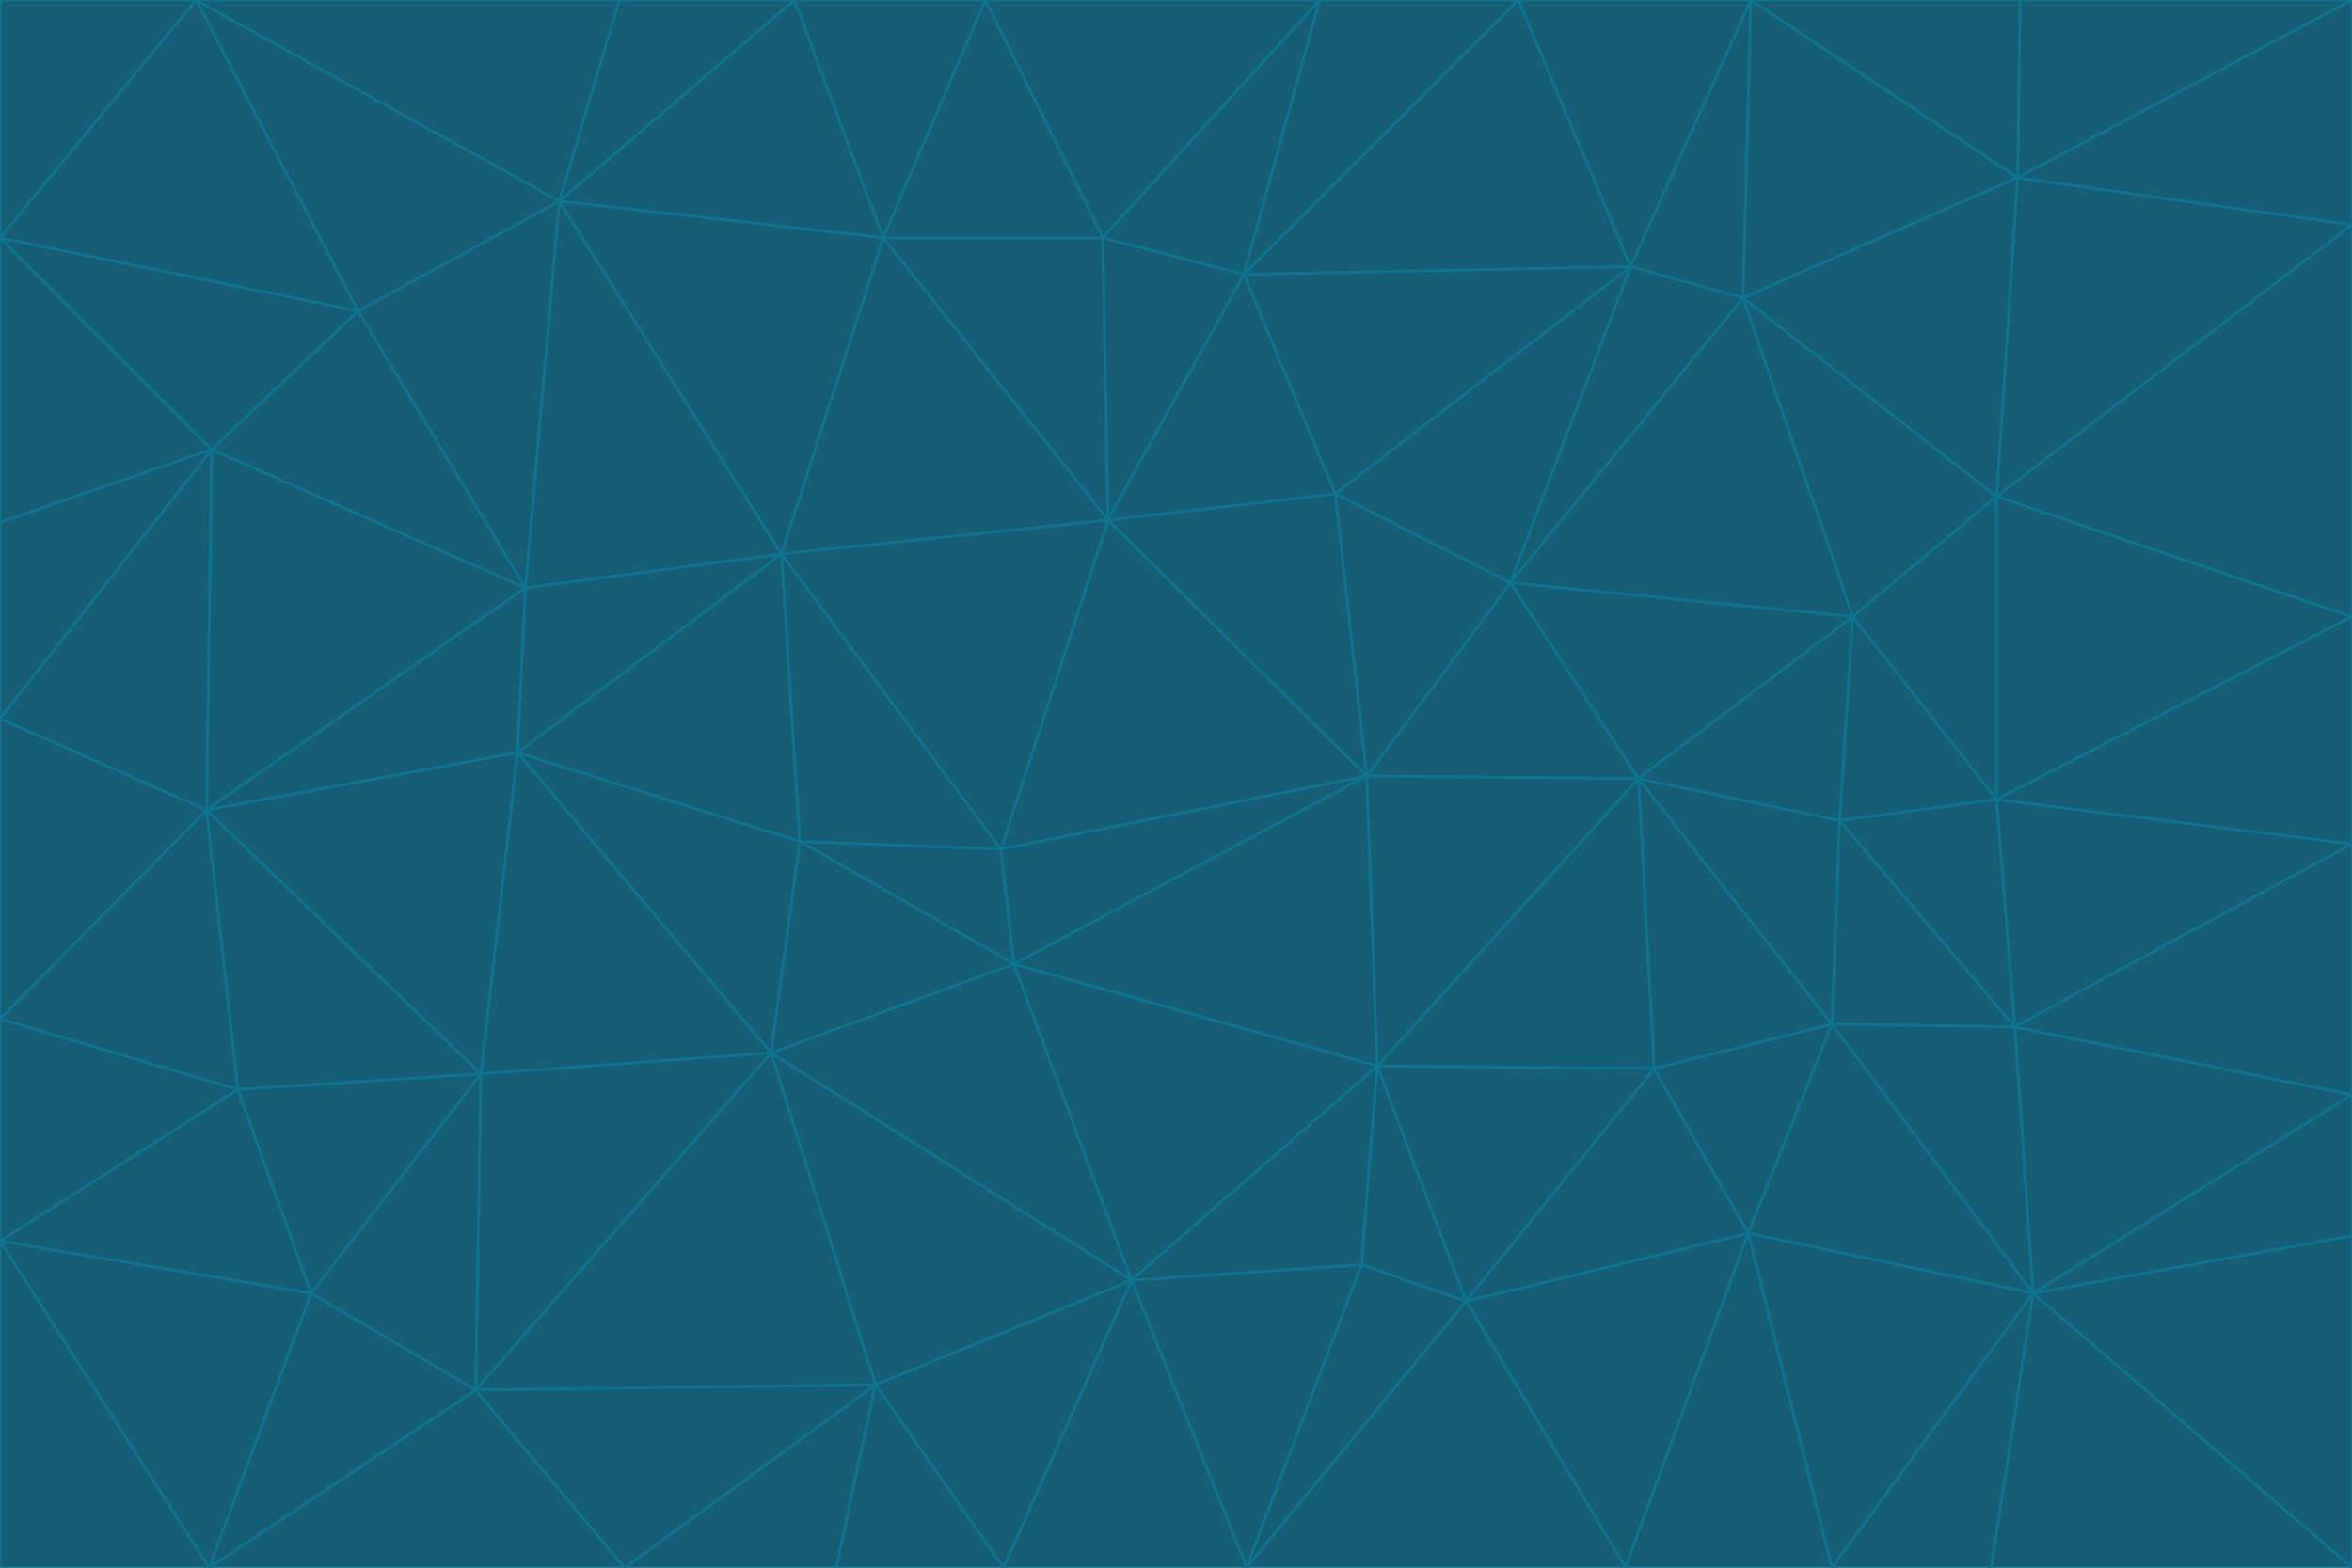 <svg id="visual" viewBox="0 0 900 600" width="900" height="600" xmlns="http://www.w3.org/2000/svg" xmlns:xlink="http://www.w3.org/1999/xlink" version="1.1"><g stroke-width="1" stroke-linejoin="bevel"><path d="M383 325L306 322L388 369Z" fill="#155e75" stroke="#0e7490"></path><path d="M306 322L295 403L388 369Z" fill="#155e75" stroke="#0e7490"></path><path d="M383 325L299 212L306 322Z" fill="#155e75" stroke="#0e7490"></path><path d="M306 322L198 288L295 403Z" fill="#155e75" stroke="#0e7490"></path><path d="M299 212L198 288L306 322Z" fill="#155e75" stroke="#0e7490"></path><path d="M295 403L433 490L388 369Z" fill="#155e75" stroke="#0e7490"></path><path d="M523 297L424 199L383 325Z" fill="#155e75" stroke="#0e7490"></path><path d="M198 288L184 411L295 403Z" fill="#155e75" stroke="#0e7490"></path><path d="M295 403L335 530L433 490Z" fill="#155e75" stroke="#0e7490"></path><path d="M523 297L383 325L388 369Z" fill="#155e75" stroke="#0e7490"></path><path d="M383 325L424 199L299 212Z" fill="#155e75" stroke="#0e7490"></path><path d="M182 532L335 530L295 403Z" fill="#155e75" stroke="#0e7490"></path><path d="M527 408L523 297L388 369Z" fill="#155e75" stroke="#0e7490"></path><path d="M299 212L201 225L198 288Z" fill="#155e75" stroke="#0e7490"></path><path d="M79 310L91 417L184 411Z" fill="#155e75" stroke="#0e7490"></path><path d="M433 490L527 408L388 369Z" fill="#155e75" stroke="#0e7490"></path><path d="M477 600L521 484L433 490Z" fill="#155e75" stroke="#0e7490"></path><path d="M433 490L521 484L527 408Z" fill="#155e75" stroke="#0e7490"></path><path d="M523 297L511 189L424 199Z" fill="#155e75" stroke="#0e7490"></path><path d="M424 199L338 91L299 212Z" fill="#155e75" stroke="#0e7490"></path><path d="M184 411L182 532L295 403Z" fill="#155e75" stroke="#0e7490"></path><path d="M239 600L320 600L335 530Z" fill="#155e75" stroke="#0e7490"></path><path d="M335 530L384 600L433 490Z" fill="#155e75" stroke="#0e7490"></path><path d="M320 600L384 600L335 530Z" fill="#155e75" stroke="#0e7490"></path><path d="M79 310L184 411L198 288Z" fill="#155e75" stroke="#0e7490"></path><path d="M184 411L119 495L182 532Z" fill="#155e75" stroke="#0e7490"></path><path d="M422 91L338 91L424 199Z" fill="#155e75" stroke="#0e7490"></path><path d="M299 212L214 77L201 225Z" fill="#155e75" stroke="#0e7490"></path><path d="M477 600L561 498L521 484Z" fill="#155e75" stroke="#0e7490"></path><path d="M521 484L561 498L527 408Z" fill="#155e75" stroke="#0e7490"></path><path d="M627 298L578 223L523 297Z" fill="#155e75" stroke="#0e7490"></path><path d="M523 297L578 223L511 189Z" fill="#155e75" stroke="#0e7490"></path><path d="M91 417L119 495L184 411Z" fill="#155e75" stroke="#0e7490"></path><path d="M627 298L523 297L527 408Z" fill="#155e75" stroke="#0e7490"></path><path d="M476 105L422 91L424 199Z" fill="#155e75" stroke="#0e7490"></path><path d="M81 172L79 310L201 225Z" fill="#155e75" stroke="#0e7490"></path><path d="M201 225L79 310L198 288Z" fill="#155e75" stroke="#0e7490"></path><path d="M80 600L239 600L182 532Z" fill="#155e75" stroke="#0e7490"></path><path d="M182 532L239 600L335 530Z" fill="#155e75" stroke="#0e7490"></path><path d="M476 105L424 199L511 189Z" fill="#155e75" stroke="#0e7490"></path><path d="M624 102L476 105L511 189Z" fill="#155e75" stroke="#0e7490"></path><path d="M384 600L477 600L433 490Z" fill="#155e75" stroke="#0e7490"></path><path d="M633 409L627 298L527 408Z" fill="#155e75" stroke="#0e7490"></path><path d="M561 498L633 409L527 408Z" fill="#155e75" stroke="#0e7490"></path><path d="M304 0L214 77L338 91Z" fill="#155e75" stroke="#0e7490"></path><path d="M338 91L214 77L299 212Z" fill="#155e75" stroke="#0e7490"></path><path d="M214 77L137 119L201 225Z" fill="#155e75" stroke="#0e7490"></path><path d="M137 119L81 172L201 225Z" fill="#155e75" stroke="#0e7490"></path><path d="M91 417L0 475L119 495Z" fill="#155e75" stroke="#0e7490"></path><path d="M79 310L0 390L91 417Z" fill="#155e75" stroke="#0e7490"></path><path d="M0 275L0 390L79 310Z" fill="#155e75" stroke="#0e7490"></path><path d="M622 600L669 472L561 498Z" fill="#155e75" stroke="#0e7490"></path><path d="M561 498L669 472L633 409Z" fill="#155e75" stroke="#0e7490"></path><path d="M633 409L701 392L627 298Z" fill="#155e75" stroke="#0e7490"></path><path d="M81 172L0 275L79 310Z" fill="#155e75" stroke="#0e7490"></path><path d="M505 0L377 0L422 91Z" fill="#155e75" stroke="#0e7490"></path><path d="M422 91L377 0L338 91Z" fill="#155e75" stroke="#0e7490"></path><path d="M377 0L304 0L338 91Z" fill="#155e75" stroke="#0e7490"></path><path d="M214 77L75 0L137 119Z" fill="#155e75" stroke="#0e7490"></path><path d="M669 472L701 392L633 409Z" fill="#155e75" stroke="#0e7490"></path><path d="M627 298L709 236L578 223Z" fill="#155e75" stroke="#0e7490"></path><path d="M119 495L80 600L182 532Z" fill="#155e75" stroke="#0e7490"></path><path d="M0 475L80 600L119 495Z" fill="#155e75" stroke="#0e7490"></path><path d="M701 392L704 314L627 298Z" fill="#155e75" stroke="#0e7490"></path><path d="M578 223L624 102L511 189Z" fill="#155e75" stroke="#0e7490"></path><path d="M476 105L505 0L422 91Z" fill="#155e75" stroke="#0e7490"></path><path d="M0 390L0 475L91 417Z" fill="#155e75" stroke="#0e7490"></path><path d="M304 0L237 0L214 77Z" fill="#155e75" stroke="#0e7490"></path><path d="M0 91L0 200L81 172Z" fill="#155e75" stroke="#0e7490"></path><path d="M477 600L622 600L561 498Z" fill="#155e75" stroke="#0e7490"></path><path d="M771 393L704 314L701 392Z" fill="#155e75" stroke="#0e7490"></path><path d="M0 91L81 172L137 119Z" fill="#155e75" stroke="#0e7490"></path><path d="M81 172L0 200L0 275Z" fill="#155e75" stroke="#0e7490"></path><path d="M667 114L624 102L578 223Z" fill="#155e75" stroke="#0e7490"></path><path d="M704 314L709 236L627 298Z" fill="#155e75" stroke="#0e7490"></path><path d="M764 306L709 236L704 314Z" fill="#155e75" stroke="#0e7490"></path><path d="M581 0L505 0L476 105Z" fill="#155e75" stroke="#0e7490"></path><path d="M709 236L667 114L578 223Z" fill="#155e75" stroke="#0e7490"></path><path d="M624 102L581 0L476 105Z" fill="#155e75" stroke="#0e7490"></path><path d="M771 393L701 392L778 495Z" fill="#155e75" stroke="#0e7490"></path><path d="M771 393L764 306L704 314Z" fill="#155e75" stroke="#0e7490"></path><path d="M709 236L764 190L667 114Z" fill="#155e75" stroke="#0e7490"></path><path d="M0 475L0 600L80 600Z" fill="#155e75" stroke="#0e7490"></path><path d="M670 0L581 0L624 102Z" fill="#155e75" stroke="#0e7490"></path><path d="M778 495L701 392L669 472Z" fill="#155e75" stroke="#0e7490"></path><path d="M75 0L0 91L137 119Z" fill="#155e75" stroke="#0e7490"></path><path d="M622 600L701 600L669 472Z" fill="#155e75" stroke="#0e7490"></path><path d="M237 0L75 0L214 77Z" fill="#155e75" stroke="#0e7490"></path><path d="M764 306L764 190L709 236Z" fill="#155e75" stroke="#0e7490"></path><path d="M667 114L670 0L624 102Z" fill="#155e75" stroke="#0e7490"></path><path d="M900 236L764 190L764 306Z" fill="#155e75" stroke="#0e7490"></path><path d="M701 600L778 495L669 472Z" fill="#155e75" stroke="#0e7490"></path><path d="M900 86L772 68L764 190Z" fill="#155e75" stroke="#0e7490"></path><path d="M772 68L670 0L667 114Z" fill="#155e75" stroke="#0e7490"></path><path d="M701 600L762 600L778 495Z" fill="#155e75" stroke="#0e7490"></path><path d="M75 0L0 0L0 91Z" fill="#155e75" stroke="#0e7490"></path><path d="M900 323L764 306L771 393Z" fill="#155e75" stroke="#0e7490"></path><path d="M764 190L772 68L667 114Z" fill="#155e75" stroke="#0e7490"></path><path d="M900 0L773 0L772 68Z" fill="#155e75" stroke="#0e7490"></path><path d="M772 68L773 0L670 0Z" fill="#155e75" stroke="#0e7490"></path><path d="M900 419L771 393L778 495Z" fill="#155e75" stroke="#0e7490"></path><path d="M900 419L900 323L771 393Z" fill="#155e75" stroke="#0e7490"></path><path d="M900 473L900 419L778 495Z" fill="#155e75" stroke="#0e7490"></path><path d="M900 323L900 236L764 306Z" fill="#155e75" stroke="#0e7490"></path><path d="M900 600L900 473L778 495Z" fill="#155e75" stroke="#0e7490"></path><path d="M762 600L900 600L778 495Z" fill="#155e75" stroke="#0e7490"></path><path d="M900 236L900 86L764 190Z" fill="#155e75" stroke="#0e7490"></path><path d="M900 86L900 0L772 68Z" fill="#155e75" stroke="#0e7490"></path></g></svg>